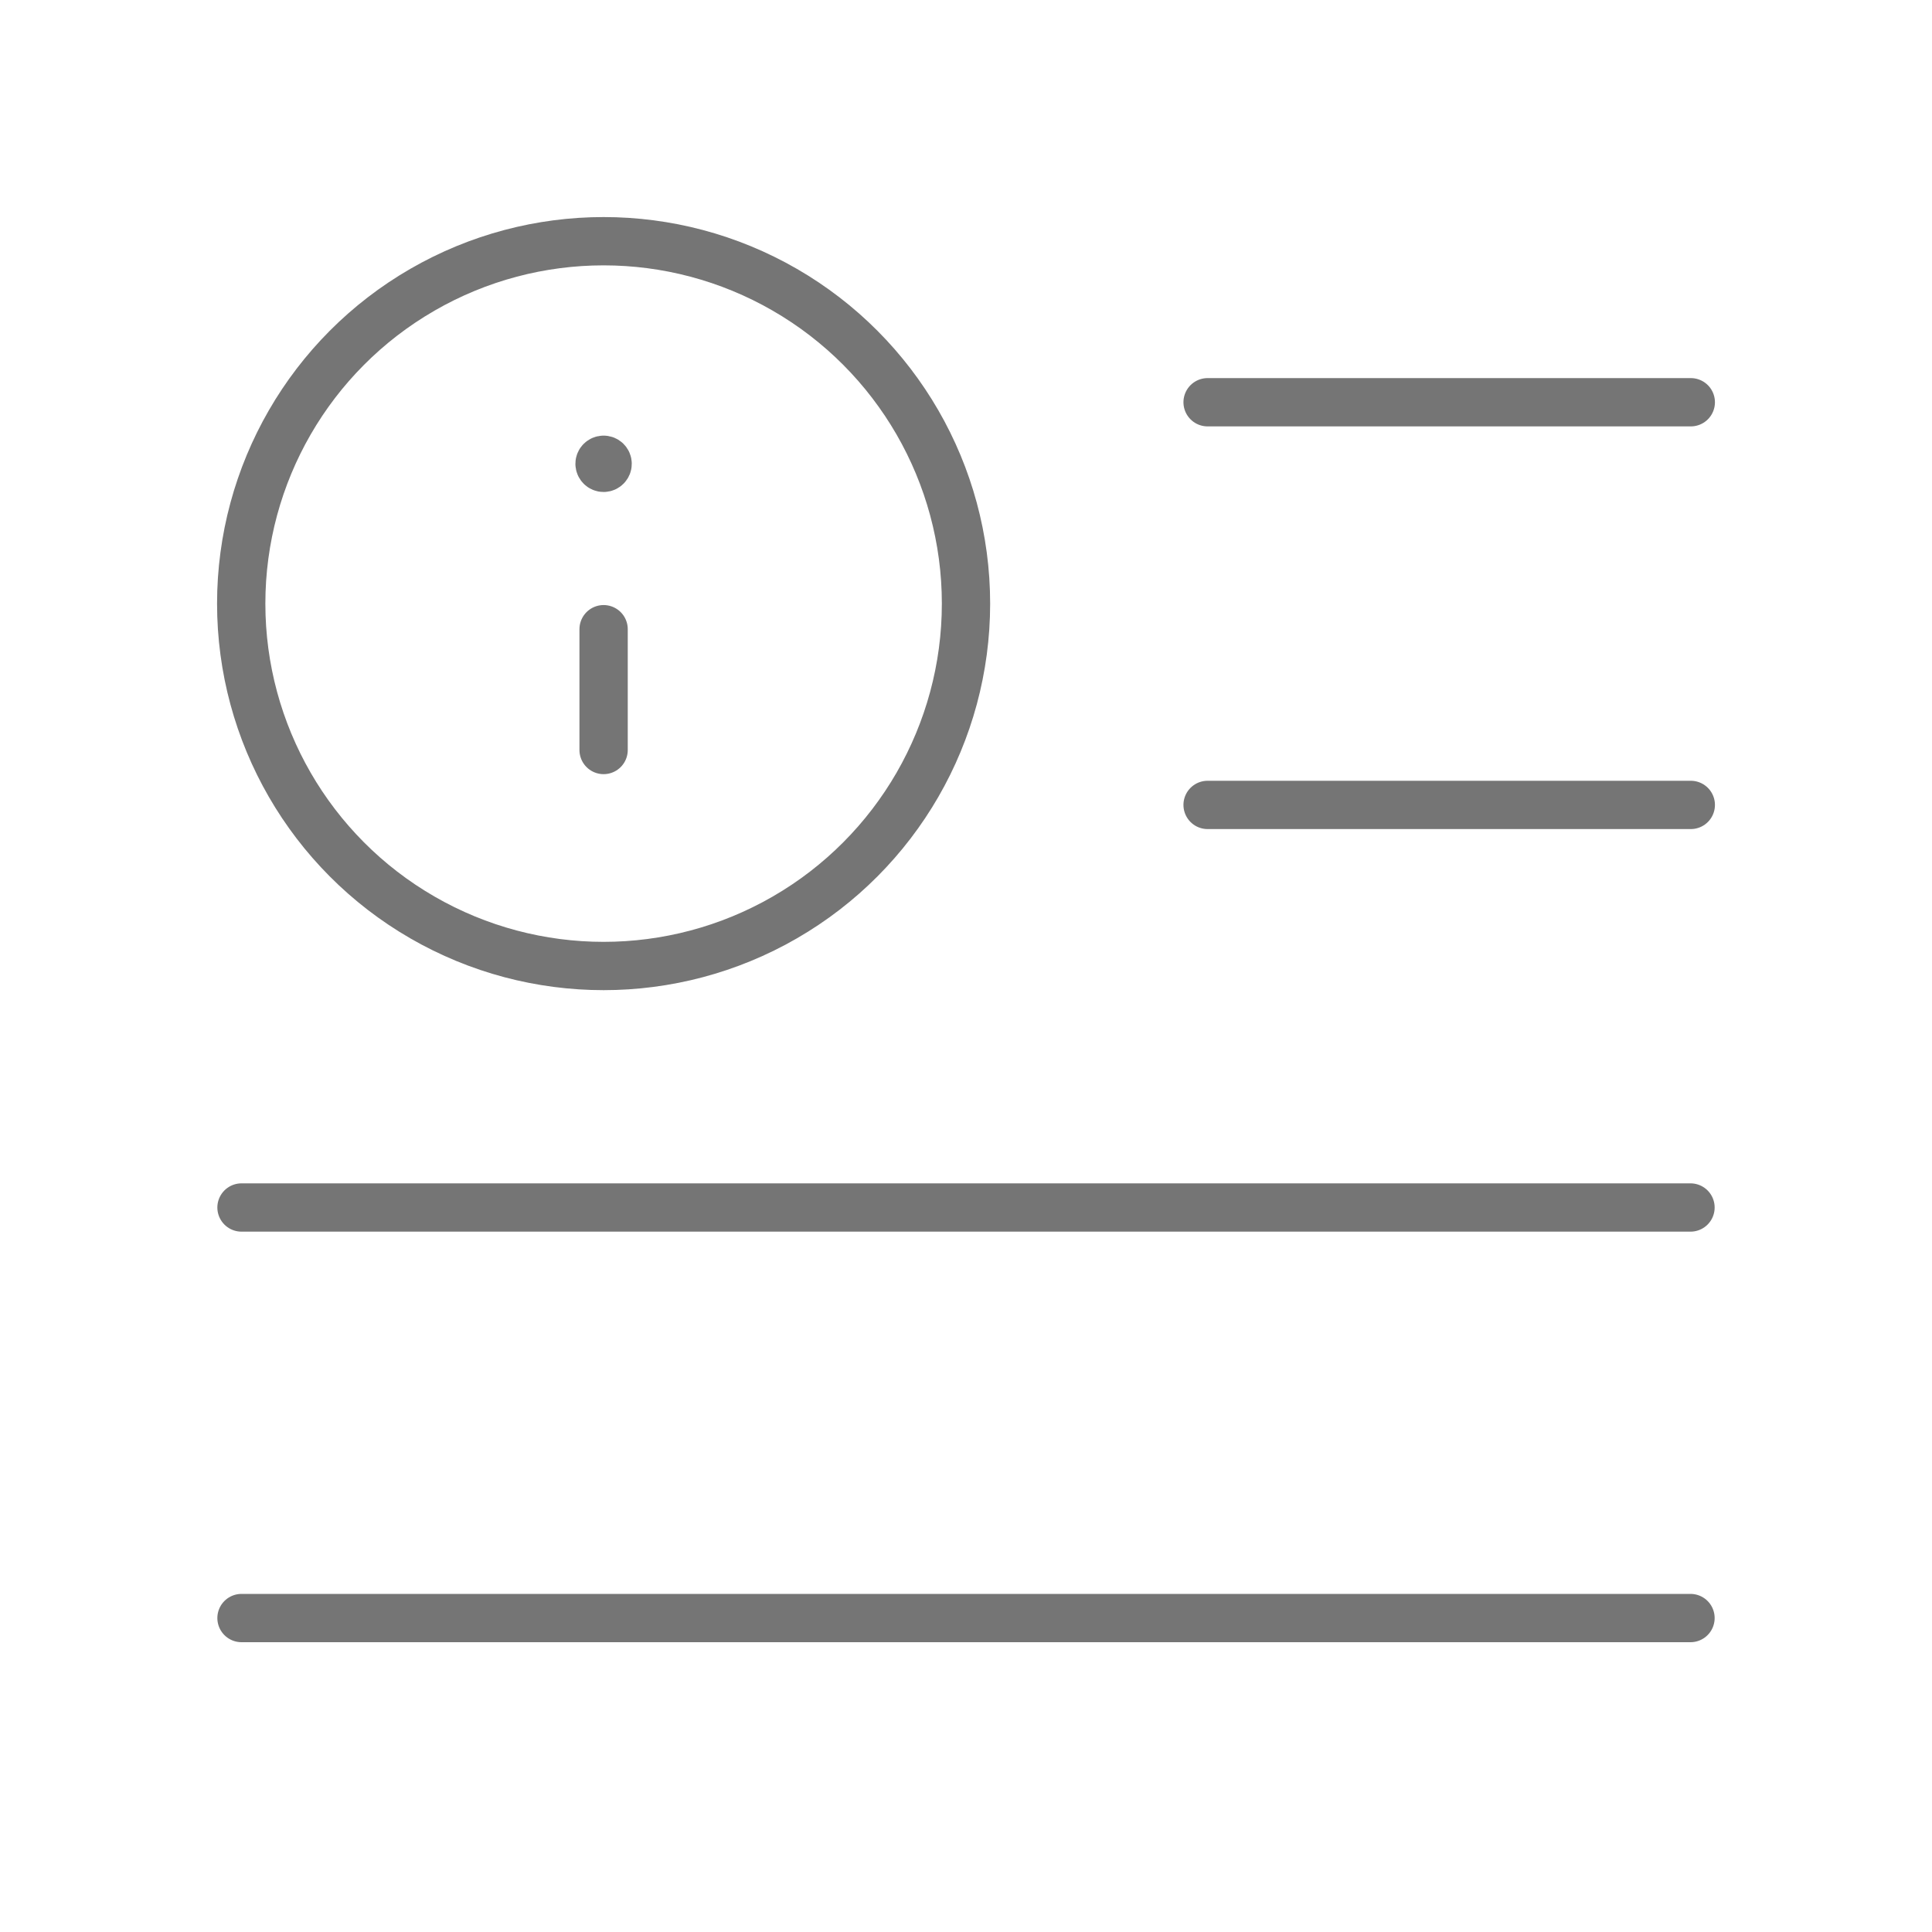 <svg width="40" height="40" viewBox="0 0 40 40" fill="none" xmlns="http://www.w3.org/2000/svg">
<g id="Group">
<ellipse id="Oval" cx="12.497" cy="12.497" rx="7.503" ry="7.503" stroke="#757575" stroke-linecap="round" stroke-linejoin="round"/>
<path id="Path" d="M25.002 16.665H35.006" stroke="#757575" stroke-linecap="round" stroke-linejoin="round"/>
<path id="Path_2" d="M25.002 8.328H35.006" stroke="#757575" stroke-linecap="round" stroke-linejoin="round"/>
<path id="Path_3" d="M35 25H5" stroke="#757575" stroke-linecap="round" stroke-linejoin="round"/>
<path id="Path_4" d="M35 33.5H5" stroke="#757575" stroke-linecap="round" stroke-linejoin="round"/>
<path id="Path_5" d="M12.497 13.027V15.528" stroke="#757575" stroke-linecap="round" stroke-linejoin="round"/>
<path id="Path_6" d="M12.497 9.519C12.451 9.519 12.413 9.556 12.413 9.602C12.413 9.648 12.451 9.686 12.497 9.686C12.543 9.686 12.58 9.648 12.58 9.602C12.58 9.556 12.543 9.519 12.497 9.519" stroke="#757575" stroke-linecap="round" stroke-linejoin="round"/>
</g>
</svg>
